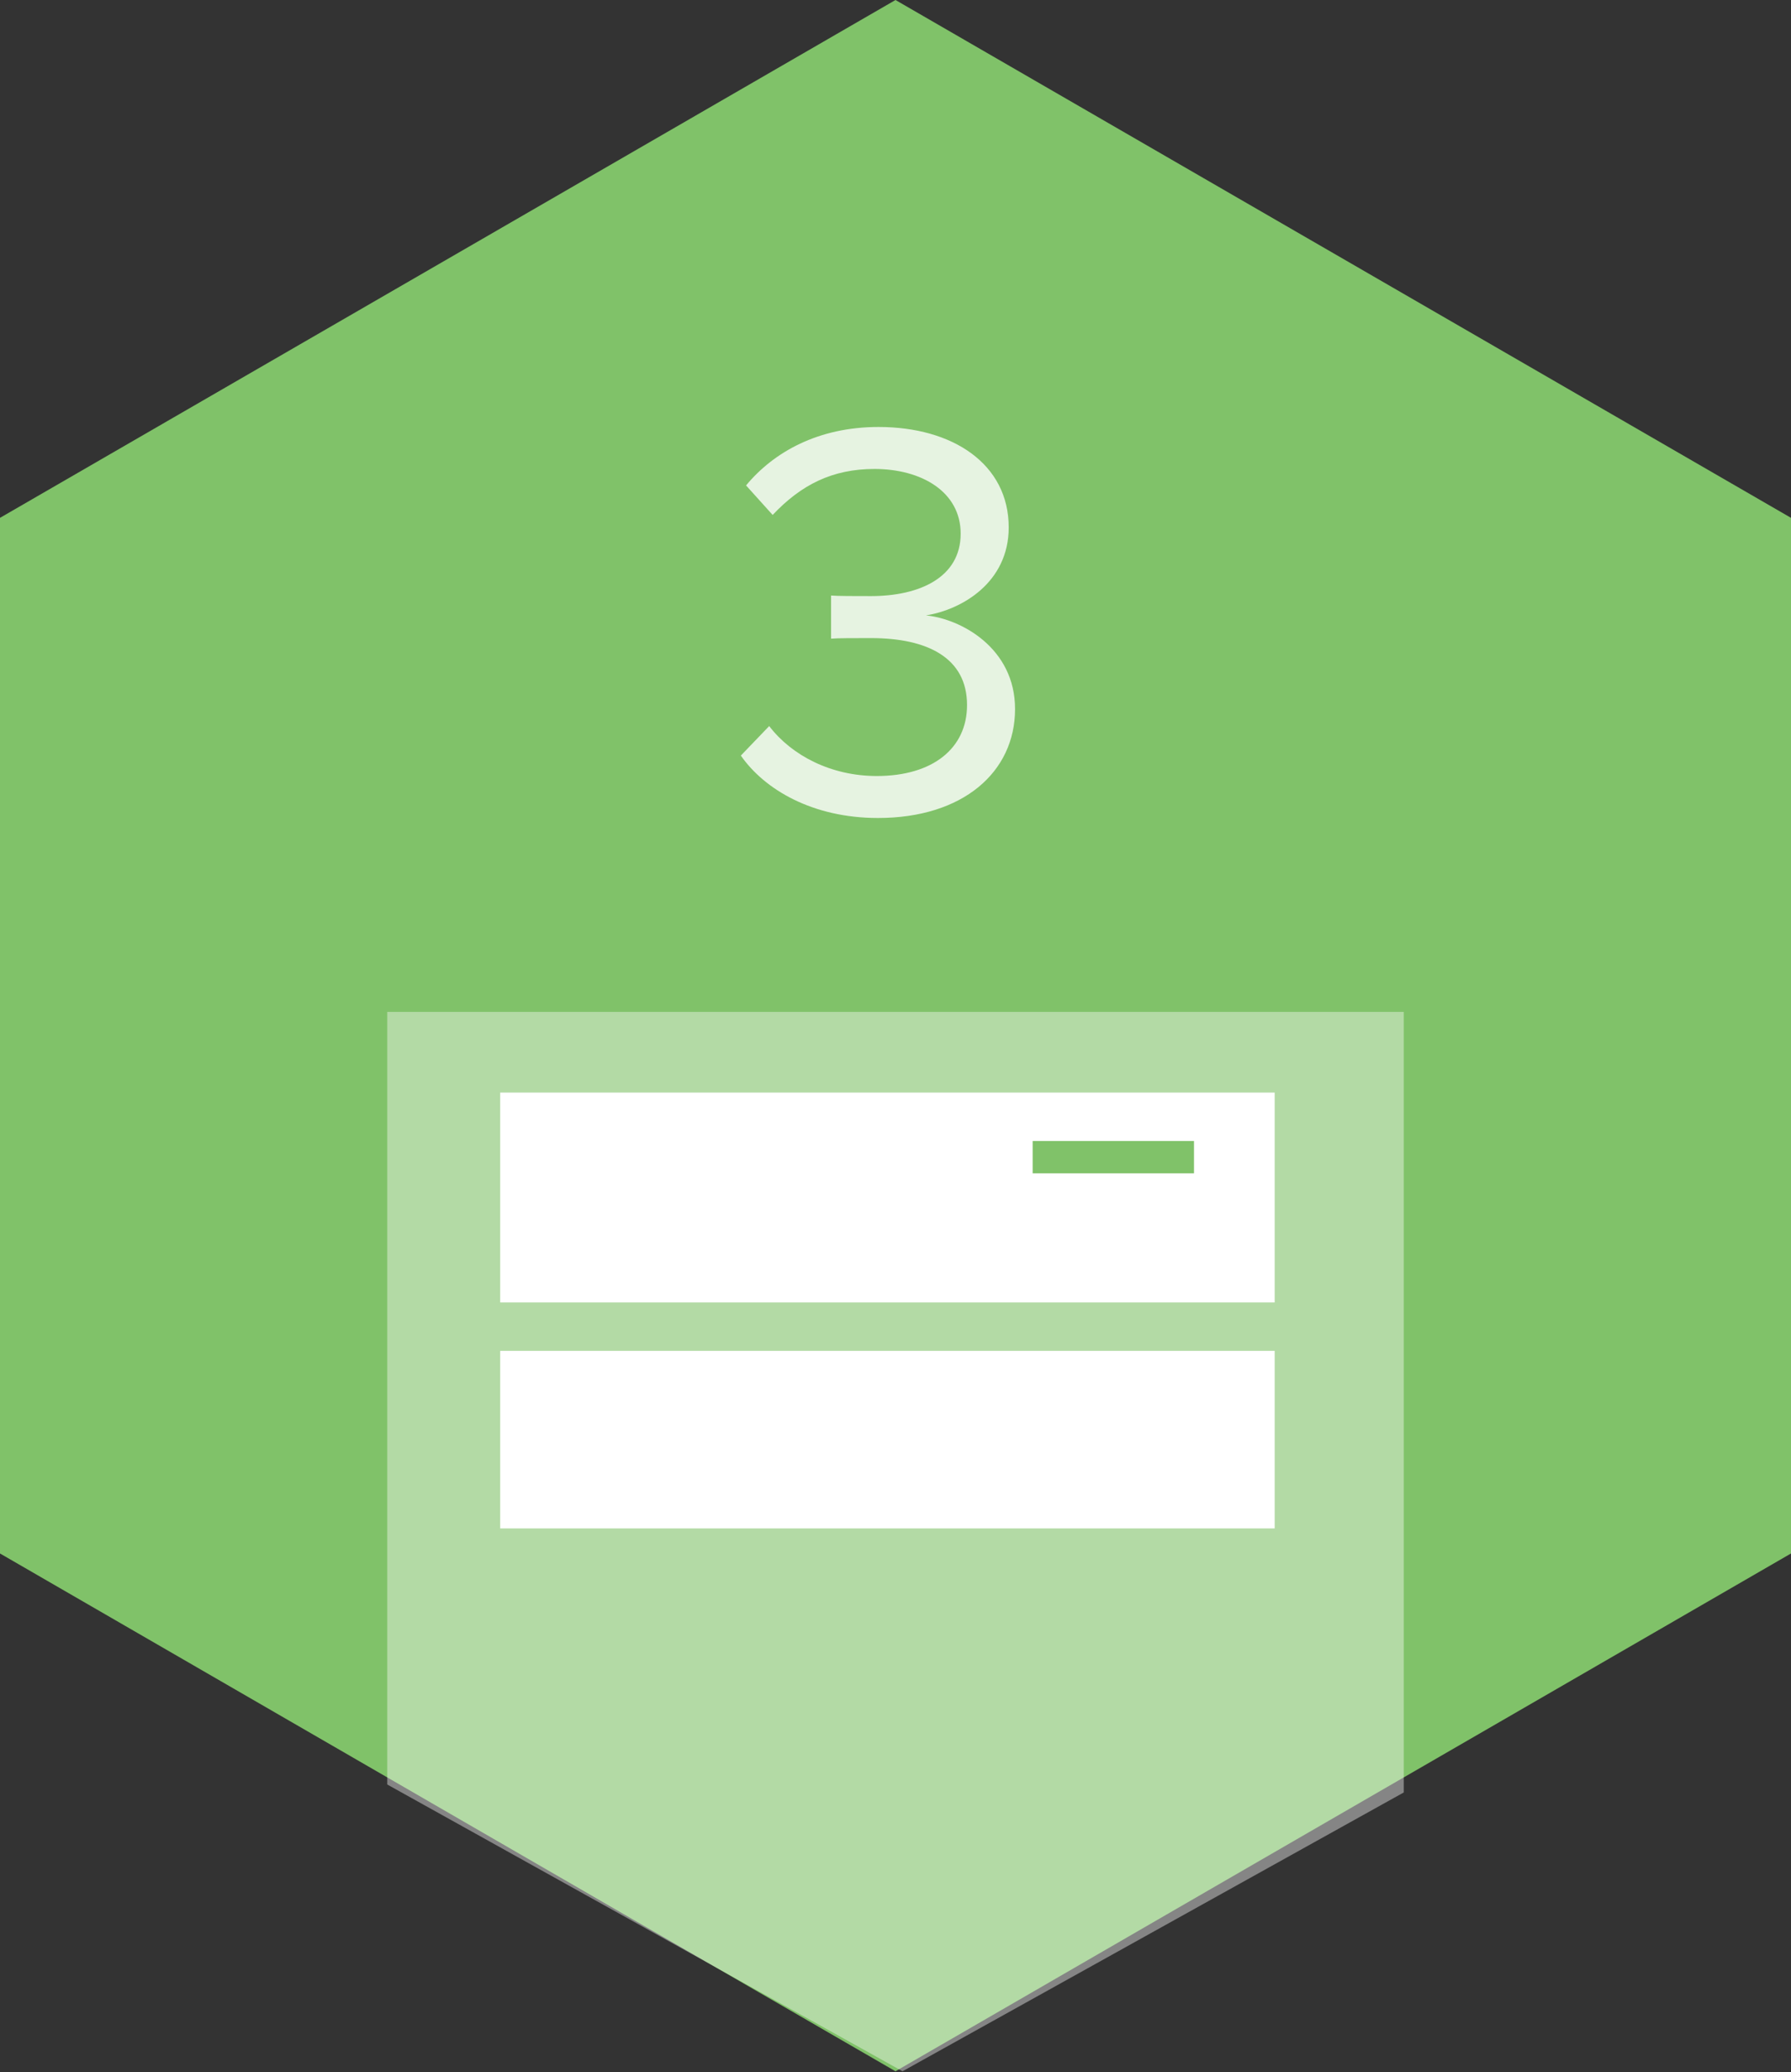 <?xml version="1.0" encoding="utf-8"?>
<!-- Generator: Adobe Illustrator 16.0.0, SVG Export Plug-In . SVG Version: 6.00 Build 0)  -->
<!DOCTYPE svg PUBLIC "-//W3C//DTD SVG 1.1//EN" "http://www.w3.org/Graphics/SVG/1.1/DTD/svg11.dtd">
<svg version="1.1" id="Layer_1" xmlns="http://www.w3.org/2000/svg" xmlns:xlink="http://www.w3.org/1999/xlink" x="0px" y="0px"
	 width="111px" height="128.376px" viewBox="0 0 111 128.376" enable-background="new 0 0 111 128.376" xml:space="preserve">
<rect x="0" y="0" width="111" height="128.376" fill="#333333" stroke="none"/>
<g>
	<polygon fill="#80C269" points="0,32.08 55.5,0 111,32.08 111,96.238 55.5,128.316 0,96.238 	"/>
	<g>
		<polygon opacity="0.4" fill="#FFFFFF" points="24,110.55 55.934,128.316 87,111.043 87,62.686 24,62.686 		"/>
		<rect x="31" y="67.686" fill="#FFFFFF" width="48" height="13"/>
		<rect x="64" y="70.686" fill="#80C269" width="10" height="2"/>
		<rect x="31" y="83.686" fill="#FFFFFF" width="48" height="11"/>
		<rect x="63.969" y="86.686" fill="#80C269" width="9.202" height="0"/>
	</g>
	<g opacity="0.8">
		<path fill="#FFFFFF" d="M45.915,46.808l1.757-1.828c1.398,1.828,3.836,3.094,6.668,3.094c3.478,0,5.594-1.723,5.594-4.396
			c0-2.917-2.439-4.148-5.952-4.148c-1.004,0-2.115,0-2.474,0.035v-2.672c0.395,0.035,1.506,0.035,2.474,0.035
			c3.013,0,5.557-1.16,5.557-3.867c0-2.602-2.438-4.009-5.342-4.009c-2.617,0-4.552,0.985-6.31,2.849l-1.649-1.829
			c1.721-2.074,4.481-3.621,8.211-3.621c4.59,0,8.068,2.285,8.068,6.223c0,3.411-2.904,5.098-5.128,5.45
			c2.15,0.21,5.521,2.004,5.521,5.801c0,3.903-3.227,6.75-8.498,6.75C50.361,50.674,47.385,48.917,45.915,46.808z"/>
	</g>
</g>
</svg>
